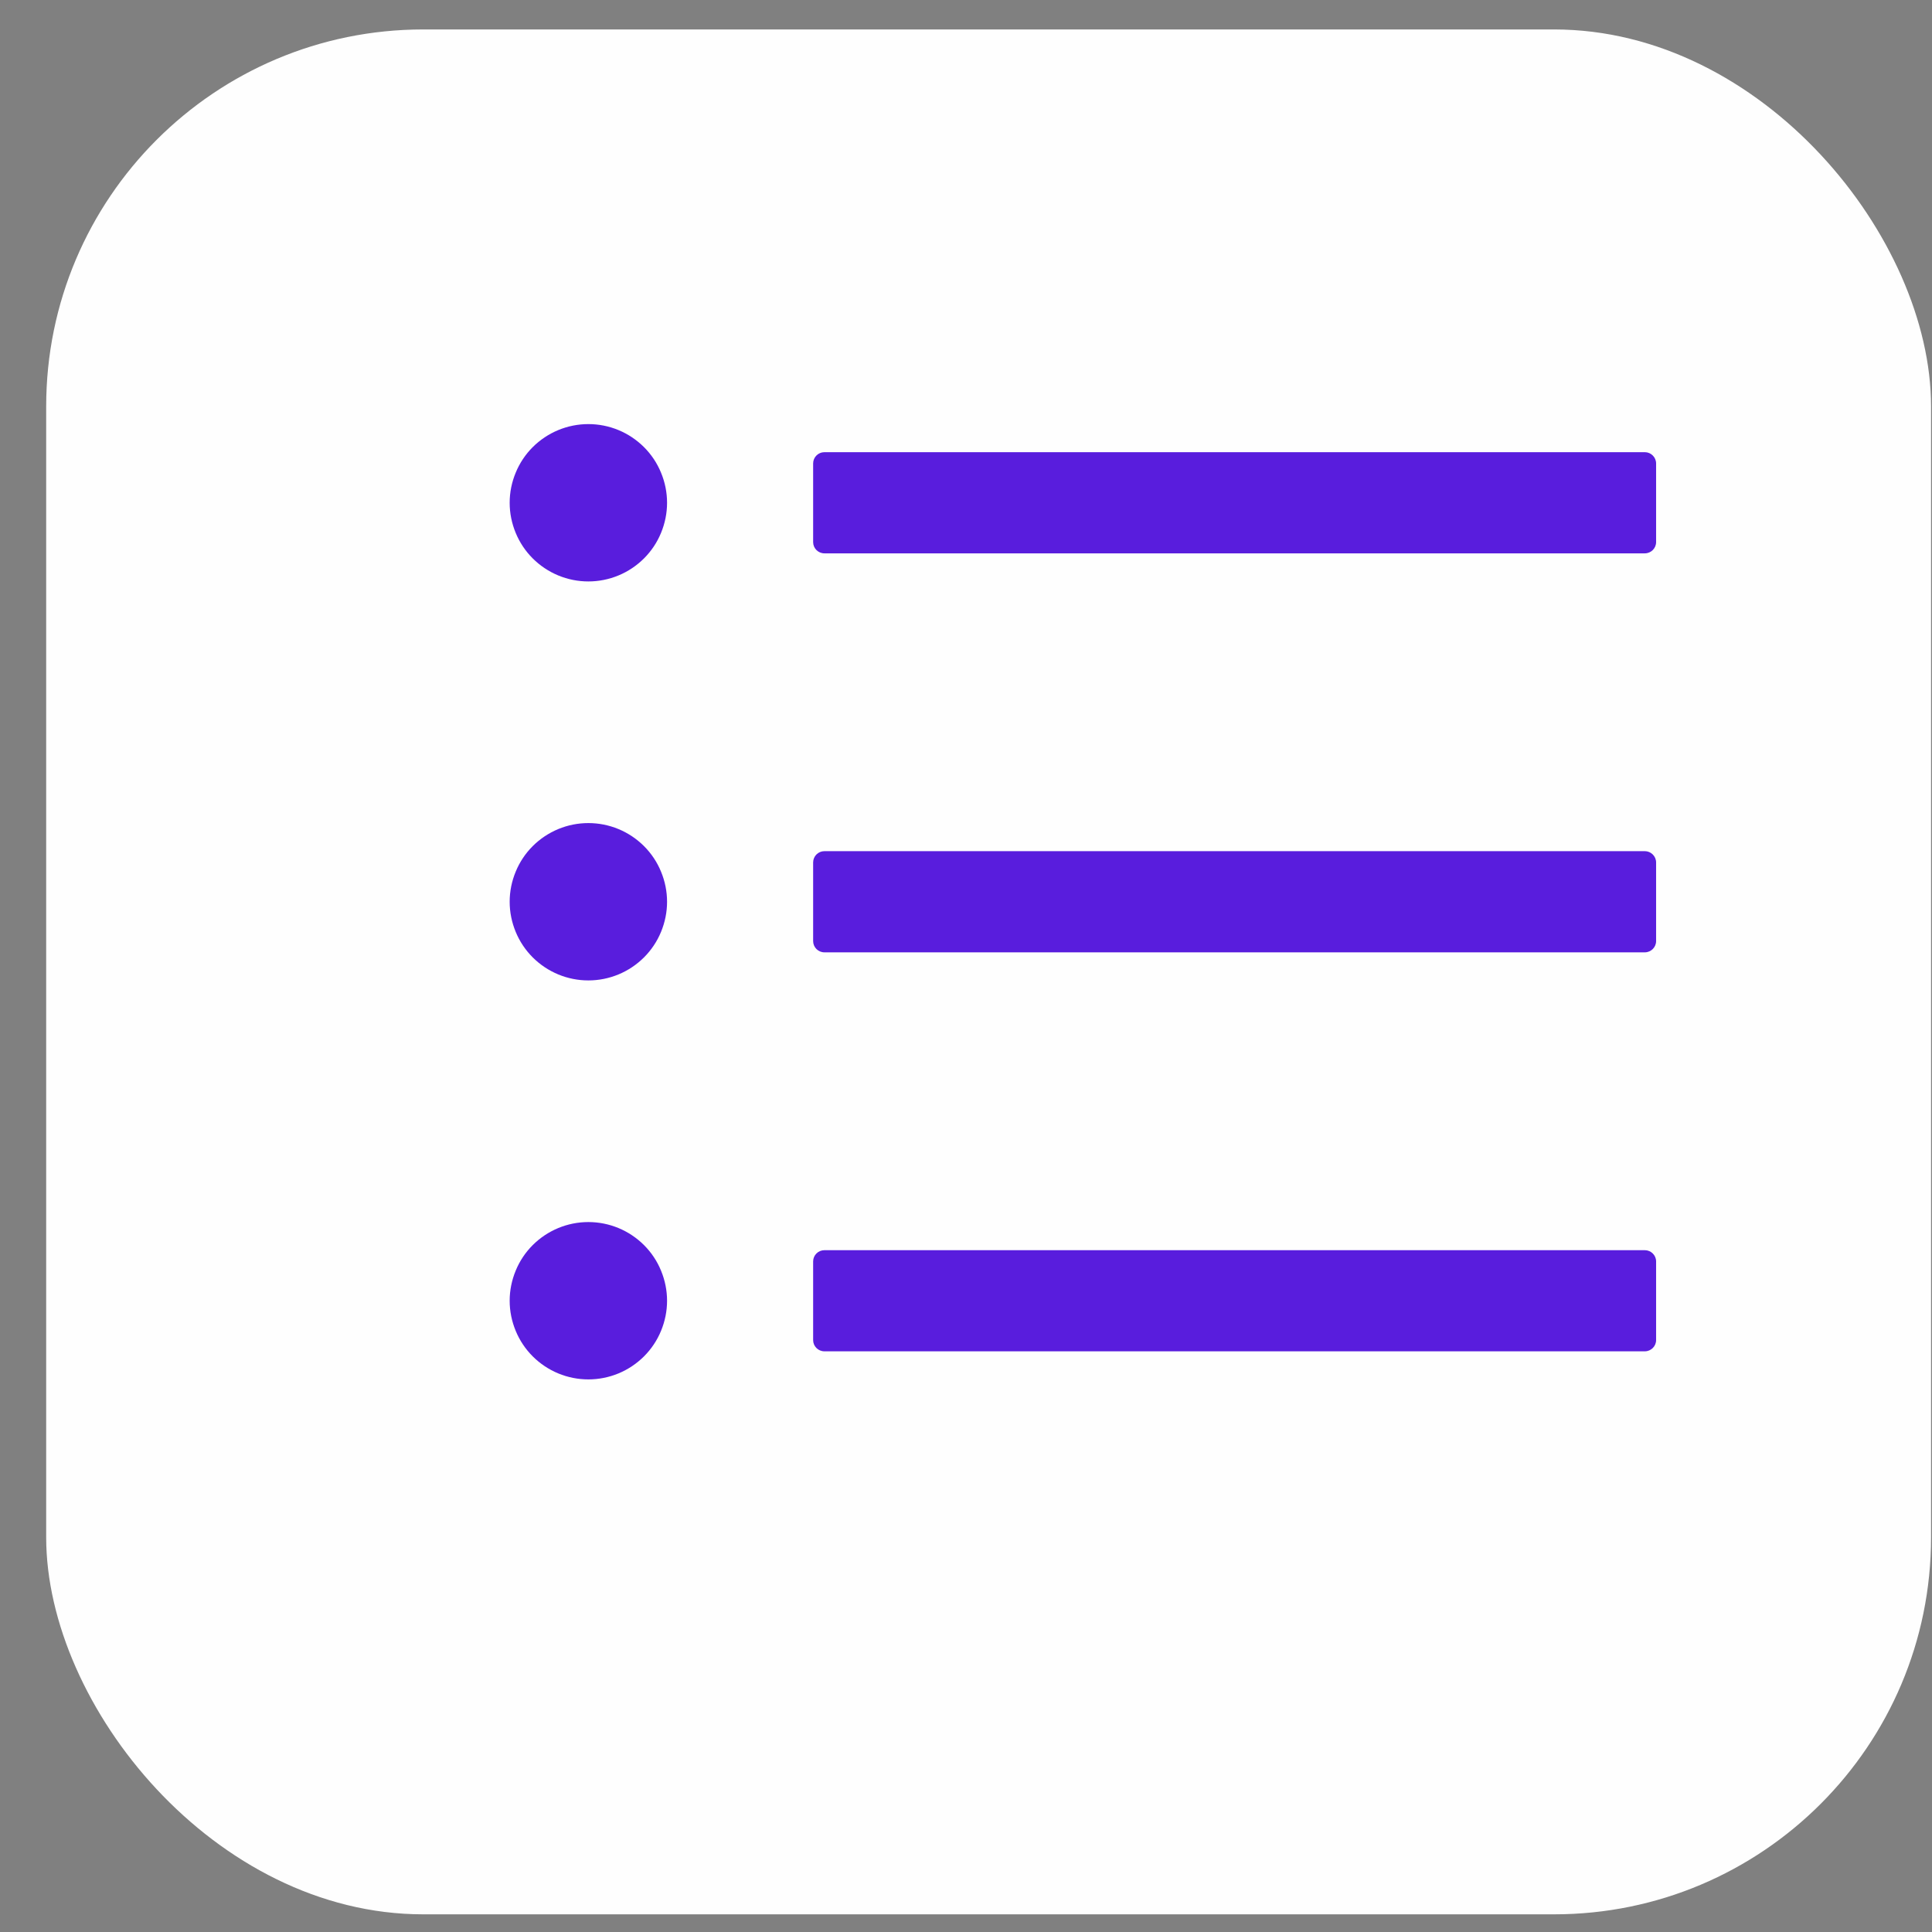 <svg width="41" height="41" viewBox="0 0 41 41" fill="none" xmlns="http://www.w3.org/2000/svg">
<rect x="0" y="0" width="41" height="41" fill="#808080" stroke="none"/>
<rect x="0.98" y="0.625" width="40" height="40" rx="8" fill="#FEFEFE"/>
<path d="M34.906 9.596H17.495C17.363 9.596 17.256 9.704 17.256 9.835V11.504C17.256 11.636 17.363 11.743 17.495 11.743H34.906C35.037 11.743 35.145 11.636 35.145 11.504V9.835C35.145 9.704 35.037 9.596 34.906 9.596ZM34.906 18.063H17.495C17.363 18.063 17.256 18.171 17.256 18.302V19.971C17.256 20.103 17.363 20.21 17.495 20.21H34.906C35.037 20.21 35.145 20.103 35.145 19.971V18.302C35.145 18.171 35.037 18.063 34.906 18.063ZM34.906 26.531H17.495C17.363 26.531 17.256 26.638 17.256 26.769V28.439C17.256 28.57 17.363 28.677 17.495 28.677H34.906C35.037 28.677 35.145 28.57 35.145 28.439V26.769C35.145 26.638 35.037 26.531 34.906 26.531ZM10.816 10.67C10.816 10.889 10.86 11.106 10.944 11.309C11.027 11.511 11.15 11.695 11.305 11.85C11.46 12.005 11.645 12.128 11.847 12.212C12.05 12.296 12.267 12.339 12.486 12.339C12.705 12.339 12.922 12.296 13.125 12.212C13.328 12.128 13.511 12.005 13.667 11.85C13.822 11.695 13.945 11.511 14.028 11.309C14.112 11.106 14.156 10.889 14.156 10.67C14.156 10.45 14.112 10.233 14.028 10.031C13.945 9.828 13.822 9.644 13.667 9.489C13.511 9.334 13.328 9.211 13.125 9.127C12.922 9.043 12.705 9 12.486 9C12.267 9 12.05 9.043 11.847 9.127C11.645 9.211 11.46 9.334 11.305 9.489C11.15 9.644 11.027 9.828 10.944 10.031C10.86 10.233 10.816 10.45 10.816 10.67ZM10.816 19.137C10.816 19.356 10.86 19.573 10.944 19.776C11.027 19.978 11.15 20.162 11.305 20.317C11.46 20.472 11.645 20.595 11.847 20.679C12.05 20.763 12.267 20.806 12.486 20.806C12.705 20.806 12.922 20.763 13.125 20.679C13.328 20.595 13.511 20.472 13.667 20.317C13.822 20.162 13.945 19.978 14.028 19.776C14.112 19.573 14.156 19.356 14.156 19.137C14.156 18.918 14.112 18.7 14.028 18.498C13.945 18.295 13.822 18.111 13.667 17.956C13.511 17.801 13.328 17.678 13.125 17.594C12.922 17.51 12.705 17.467 12.486 17.467C12.267 17.467 12.05 17.51 11.847 17.594C11.645 17.678 11.46 17.801 11.305 17.956C11.15 18.111 11.027 18.295 10.944 18.498C10.86 18.7 10.816 18.918 10.816 19.137ZM10.816 27.604C10.816 27.823 10.86 28.04 10.944 28.243C11.027 28.445 11.15 28.629 11.305 28.784C11.46 28.939 11.645 29.062 11.847 29.146C12.05 29.23 12.267 29.273 12.486 29.273C12.705 29.273 12.922 29.23 13.125 29.146C13.328 29.062 13.511 28.939 13.667 28.784C13.822 28.629 13.945 28.445 14.028 28.243C14.112 28.04 14.156 27.823 14.156 27.604C14.156 27.385 14.112 27.168 14.028 26.965C13.945 26.762 13.822 26.578 13.667 26.423C13.511 26.268 13.328 26.145 13.125 26.061C12.922 25.977 12.705 25.934 12.486 25.934C12.267 25.934 12.05 25.977 11.847 26.061C11.645 26.145 11.46 26.268 11.305 26.423C11.15 26.578 11.027 26.762 10.944 26.965C10.86 27.168 10.816 27.385 10.816 27.604Z" fill="#591DDD"/>
</svg>

